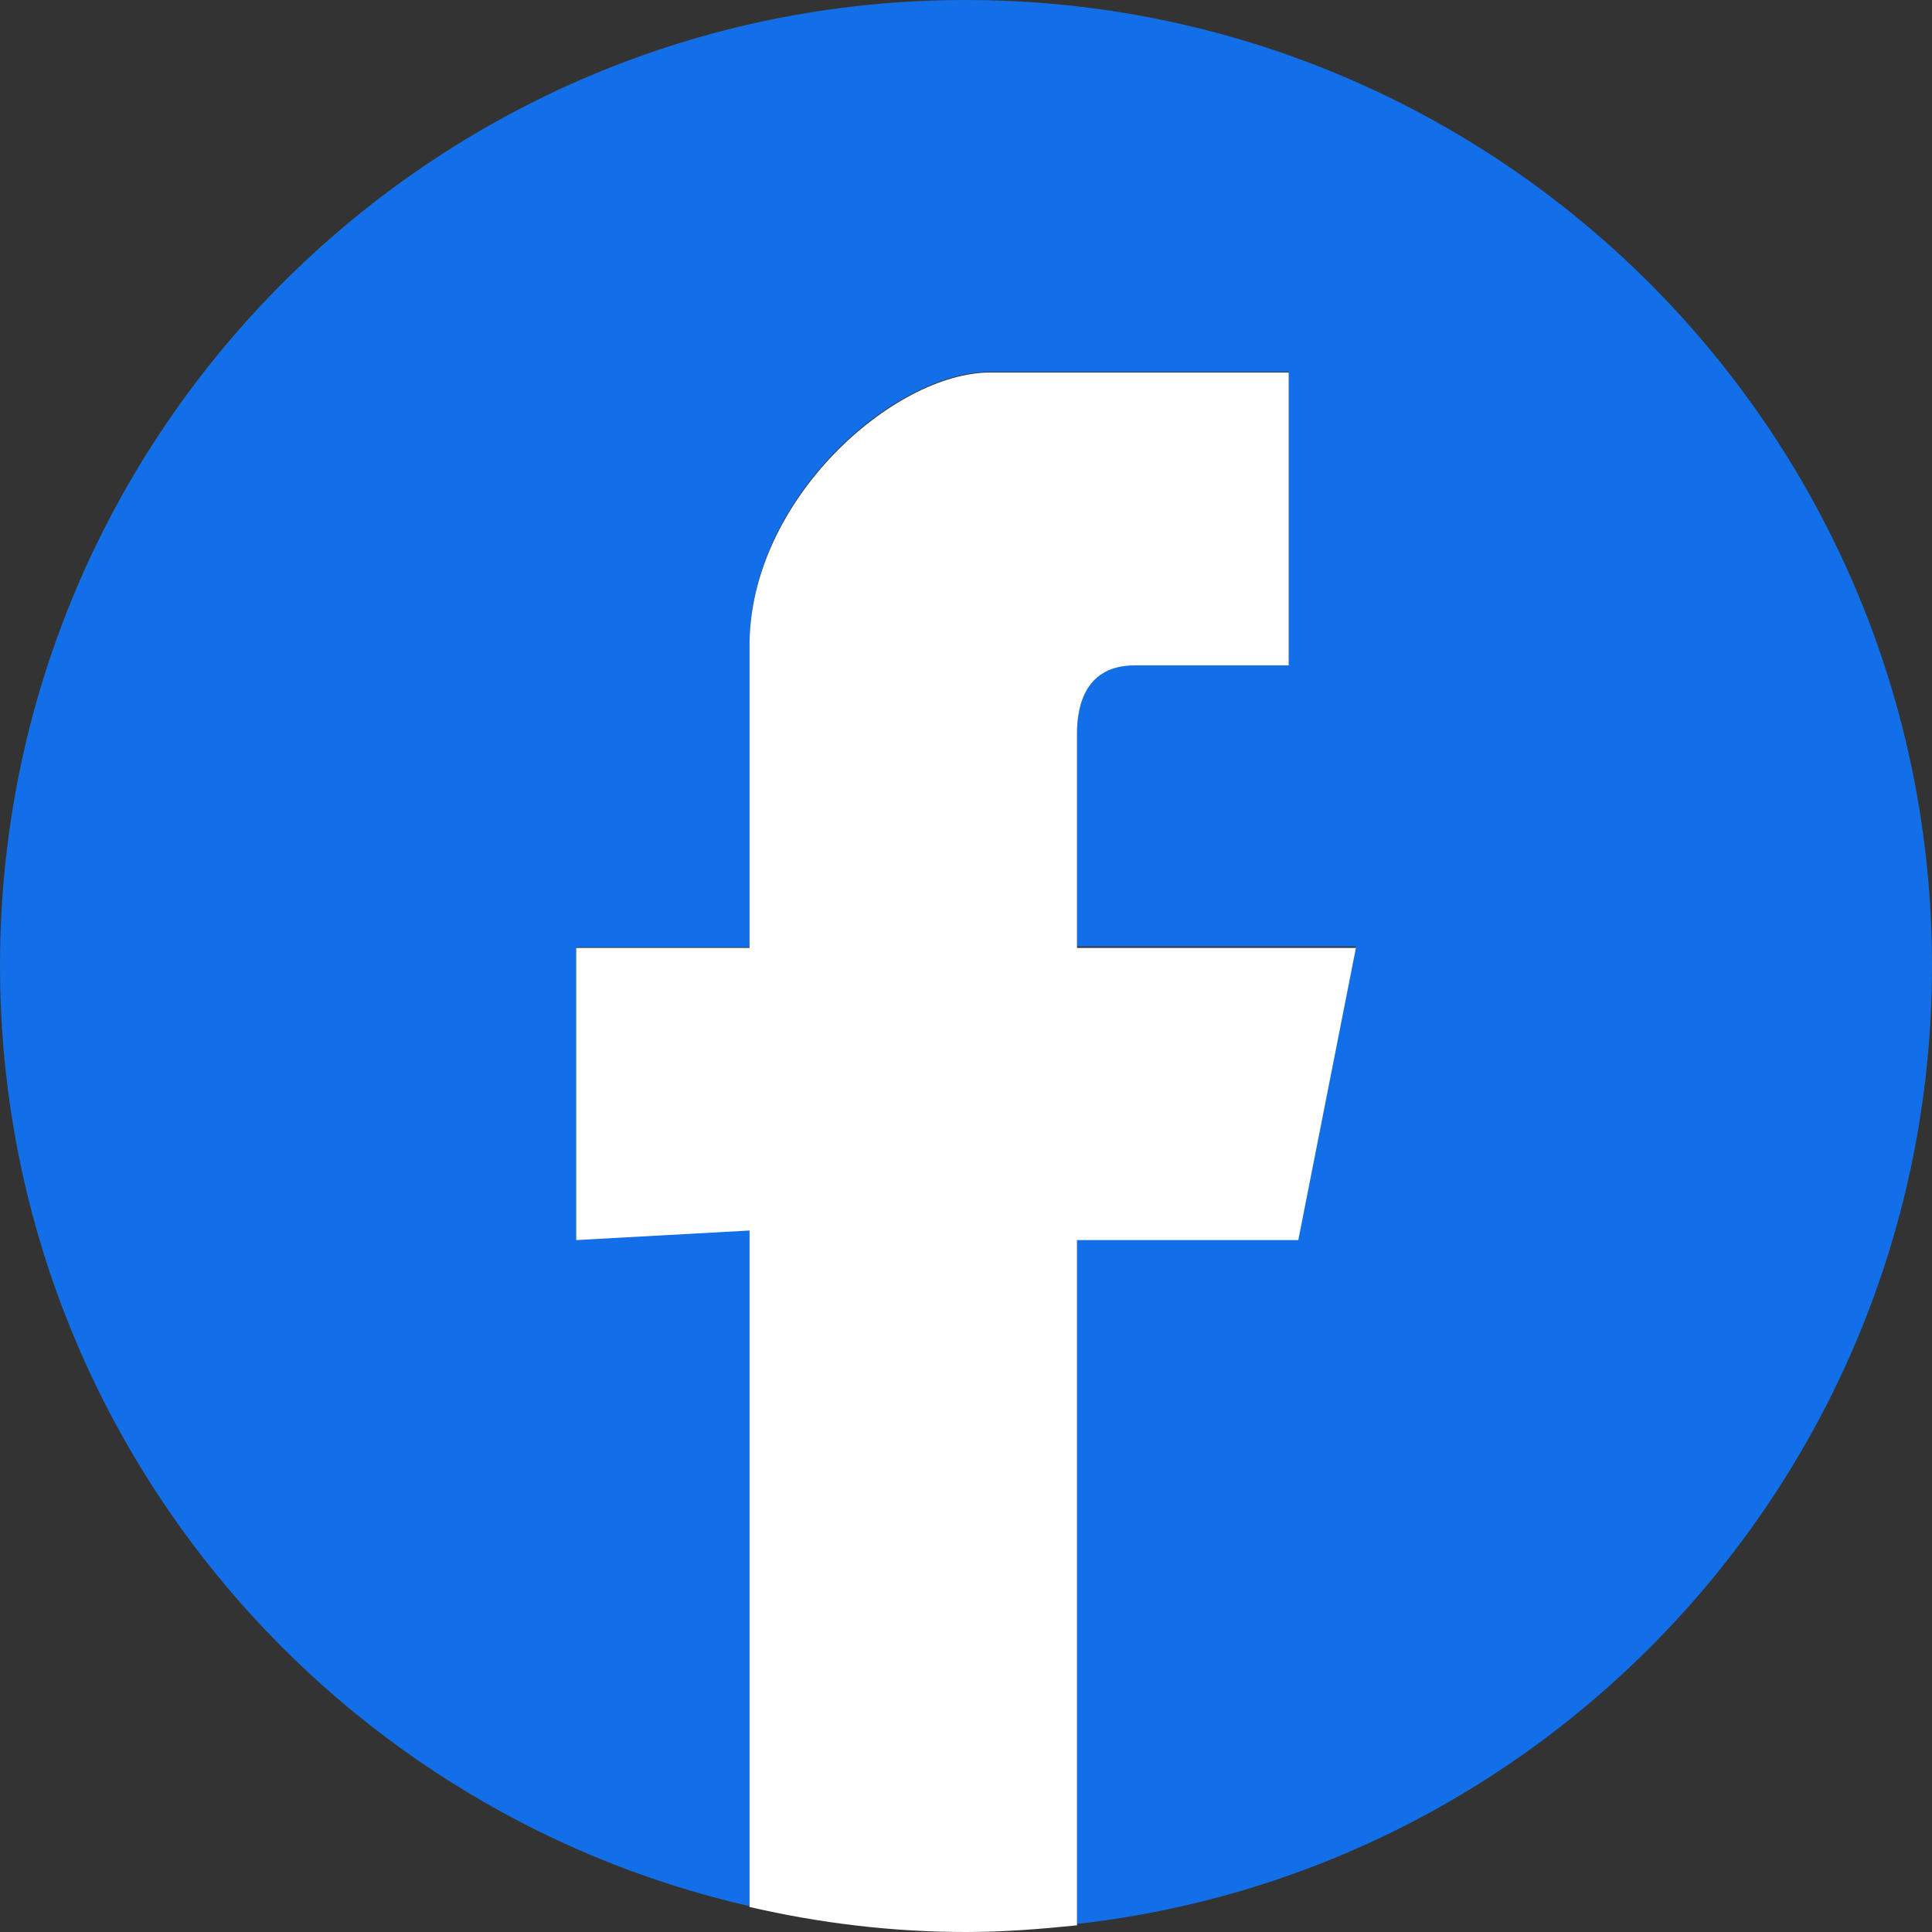 <svg width="22" height="22" viewBox="0 0 22 22" fill="none" xmlns="http://www.w3.org/2000/svg">
<rect x="0" y="0" width="22" height="22" fill="#333333" stroke="none"/>
<g clip-path="url(#clip0_272_1230)">
<path d="M22 10.996C22 4.922 17.078 0 10.996 0C4.922 0 0 4.922 0 10.996C0 16.221 3.646 20.589 8.535 21.706V14.003L6.561 14.112V10.786H8.535C8.535 10.786 8.535 9.013 8.535 7.342C8.535 5.67 10.181 4.234 11.273 4.234C13.029 4.234 14.675 4.234 14.675 4.234V7.56C14.675 7.56 13.692 7.56 12.919 7.56C12.373 7.56 12.264 8.005 12.264 8.333C12.264 9.223 12.264 10.777 12.264 10.777H15.44L14.784 14.104H12.264V21.908C17.741 21.294 22 16.649 22 10.996Z" fill="#126FE8"/>
<path d="M14.784 14.121L15.44 10.794H12.264C12.264 10.794 12.264 9.24 12.264 8.35C12.264 8.014 12.373 7.577 12.919 7.577C13.684 7.577 14.675 7.577 14.675 7.577V4.242C14.675 4.242 13.029 4.242 11.273 4.242C10.181 4.242 8.535 5.687 8.535 7.35C8.535 9.013 8.535 10.794 8.535 10.794H6.561V14.121L8.535 14.012V21.715C9.333 21.899 10.156 22 11.004 22C11.433 22 11.853 21.966 12.264 21.924V14.121H14.784Z" fill="white"/>
</g>
<defs>
<clipPath id="clip0_272_1230">
<rect width="22" height="22" fill="white"/>
</clipPath>
</defs>
</svg>

